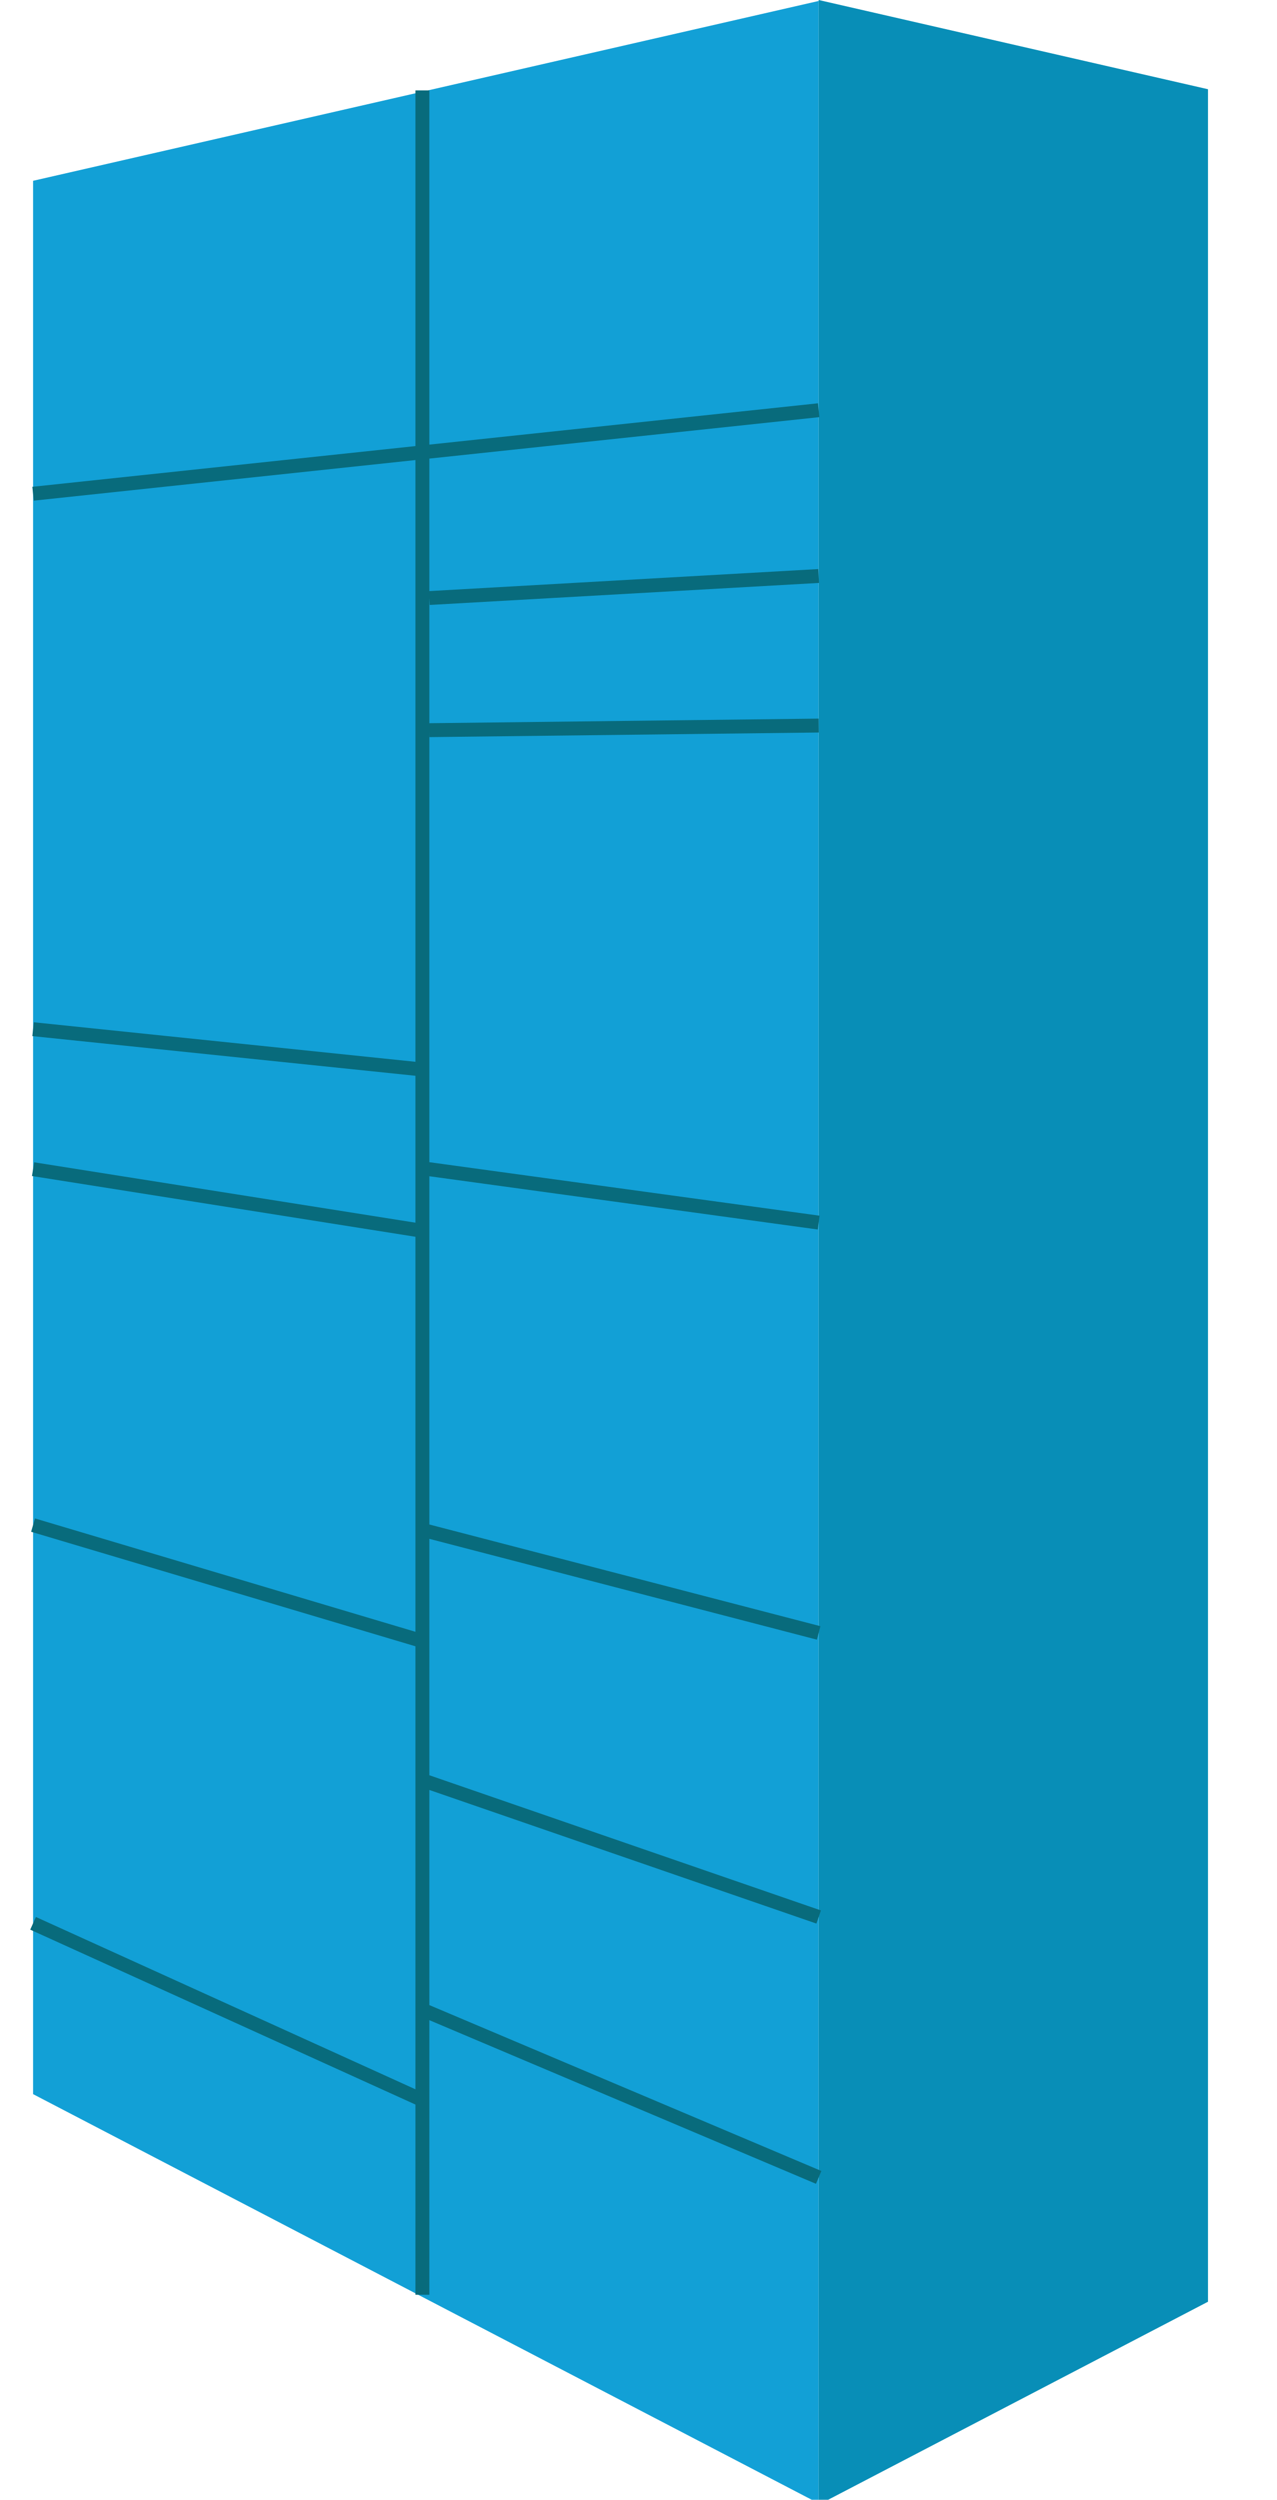 <svg id="Layer_1" data-name="Layer 1" xmlns="http://www.w3.org/2000/svg" viewBox="0 0 349 683"><defs><style>.cls-1{fill:#12a0d6;}.cls-2{fill:#088eb7;}.cls-3{fill:#086b7c;}</style></defs><polygon class="cls-1" points="9.04 49.4 223.74 0.26 223.74 683.99 9.04 572.17 9.04 49.4"/><polygon class="cls-2" points="330.14 628.89 223.74 684.35 223.74 0 330.14 24.38 330.14 628.89"/><polygon class="cls-3" points="224.48 593.17 117.34 547.84 117.34 489.06 223.12 525.57 224.36 521.98 117.34 485.04 117.34 420.45 223.26 448 224.22 444.32 117.34 416.53 117.34 321.38 223.48 335.93 224 332.16 117.34 317.54 117.34 199.5 117.36 201.4 223.76 200.14 223.72 196.34 117.34 197.6 117.34 163.4 117.45 165.29 223.84 159.27 223.63 155.48 117.34 161.5 117.34 125.3 223.94 113.97 223.54 110.19 117.34 121.48 117.34 24.7 113.54 24.7 113.54 121.88 8.84 133.01 9.24 136.79 113.54 125.7 113.54 290.11 9.24 279.31 8.84 283.09 113.54 293.93 113.54 334.07 9.34 317.57 8.74 321.32 113.54 337.92 113.54 445.85 9.58 414.88 8.5 418.52 113.54 449.81 113.54 570.85 9.82 523.77 8.26 527.23 113.54 575.02 113.54 626.99 117.34 626.99 117.34 551.96 223 596.67 224.48 593.17"/></svg>